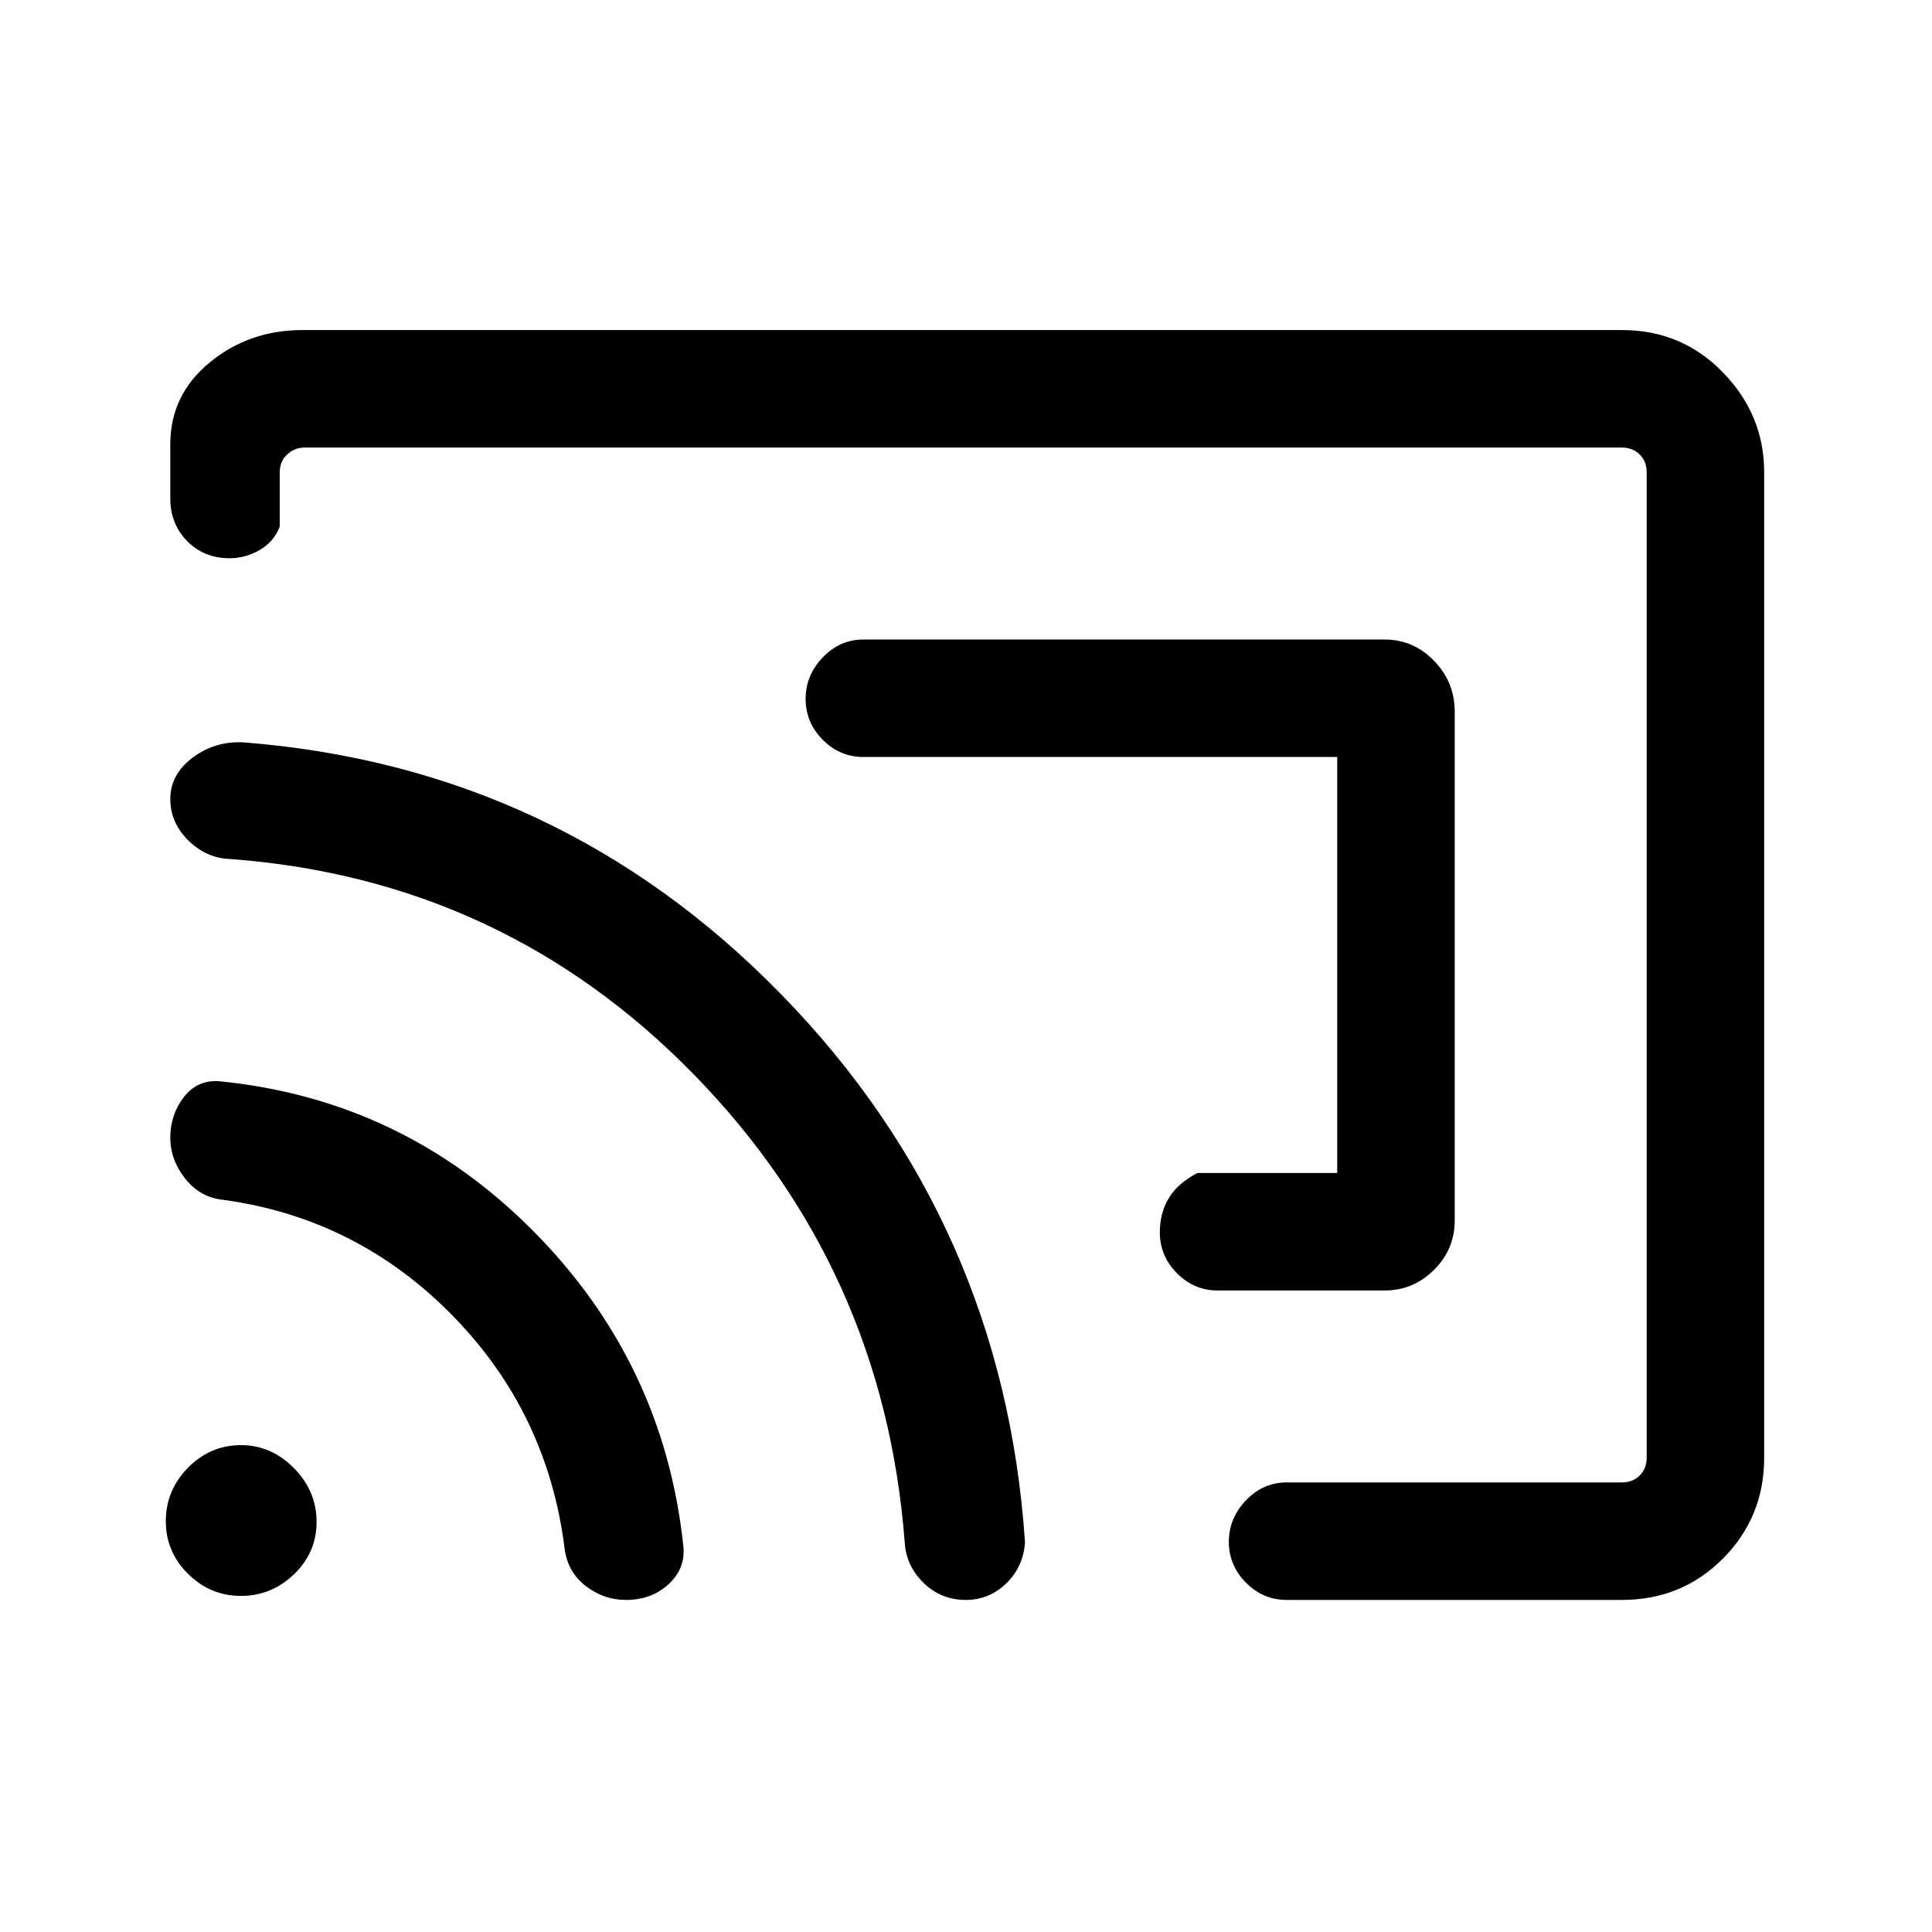 <svg xmlns="http://www.w3.org/2000/svg" height="48" viewBox="0 -960 960 960" width="48"><path d="M722.84-606.37v252.84q0 14.29-10.28 24.53-10.28 10.23-24.56 10.23h-83q-11.67 0-20.18-8.57t-8.51-20.32q0-9.73 4.52-17.11 4.52-7.38 14.17-12.38h69.46v-206.7H429q-11.67 0-20.18-8.56t-8.51-20.31q0-11.74 8.51-20.62 8.51-8.89 20.18-8.89h259q14.28 0 24.56 10.57t10.28 25.29ZM480-480Zm396.61-245.31v489.62q0 29.5-20.44 50.09-20.45 20.6-50.25 20.6H639.31q-11.67 0-20.18-8.56-8.52-8.57-8.52-20.31 0-11.75 8.52-20.63 8.51-8.89 20.18-8.89h166.61q5.39 0 8.85-3.46t3.46-8.84v-489.62q0-5.38-3.46-8.84t-8.85-3.46H151.31q-5 0-8.66 3.46-3.65 3.46-3.65 8.84v27q-3 7.65-10.08 11.67-7.08 4.03-14.81 4.03-12.72 0-21.11-8.53-8.38-8.52-8.38-21.17v-27q0-24.5 19.59-40.59 19.6-16.1 46.1-16.1h655.61q29.8 0 50.25 21.1 20.44 21.09 20.44 49.59ZM311.14-165q-11.19 0-20.18-6.98-8.99-6.99-10.42-18.64-8.46-67.53-55.74-115.75t-113.57-57.4q-11.73-1.11-19.17-10.53-7.44-9.41-7.44-20.34 0-11.36 6.6-20.05 6.61-8.69 17.4-8.08 91.28 8.94 156.25 74.36 64.98 65.41 74.67 156.56 1.23 11.1-7.27 18.97-8.5 7.88-21.13 7.88Zm168.74 0q-12.34 0-21.03-8.54-8.7-8.54-9.31-20.23-10.46-136-105.08-232.65-94.61-96.66-230-106.73-11.85-.37-20.85-9.2-8.99-8.84-8.99-20.63 0-12.22 11.03-20.5 11.04-8.29 25.04-7.67 157.21 12.18 267.57 125.32 110.35 113.14 121.05 272.14-.77 12.11-9.24 20.4-8.48 8.29-20.19 8.29Zm-360.16-2q-15.18 0-26.26-10.93-11.07-10.93-11.07-26.22 0-15.28 11.02-26.53 11.03-11.24 26.37-11.24 14.99 0 26.26 11.41 11.27 11.41 11.27 26.69 0 15.28-11.21 26.05Q134.9-167 119.72-167Z"/></svg>